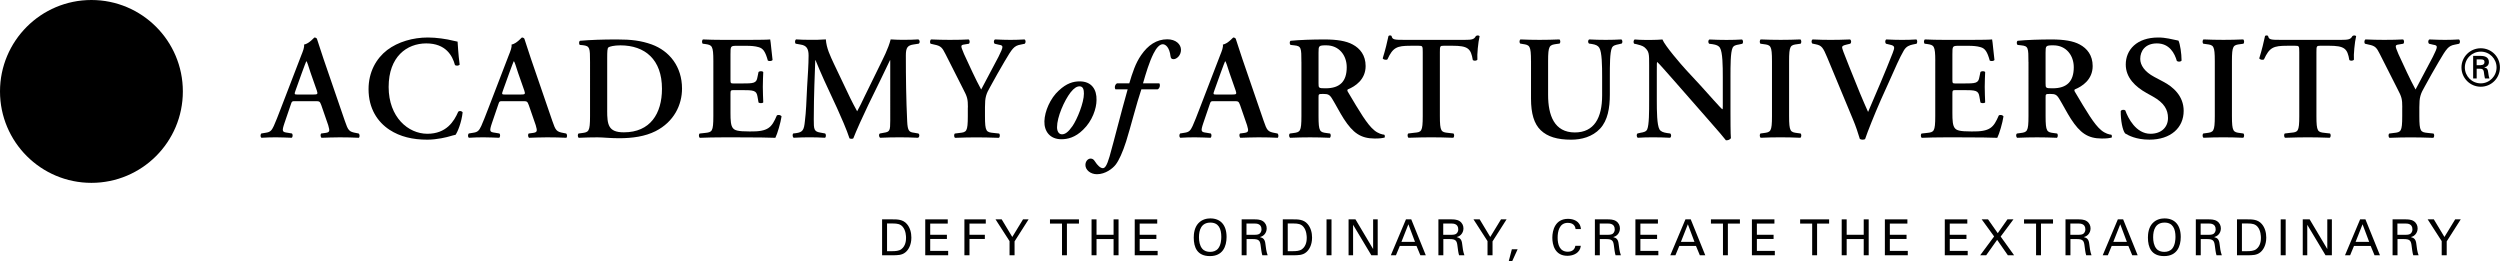 <?xml version="1.0" ?>
<svg xmlns="http://www.w3.org/2000/svg" viewBox="0 0 1206.7 126.22">
	<title>Academy of Art University</title>
	<path class="cls-2" d="M44.13,82.07c20.95,0,37.94-16.99,37.94-37.94S65.08,6.19,44.13,6.19,6.19,23.17,6.19,44.13s16.99,37.94,37.94,37.94"/>
	<path class="cls-1" d="M70.27,69.22H17.94v-6.68h52.33v6.68Zm0-11.12h-7.95l-10.81-19.38-11.12,19.38h-7.91l15.15-26.26-3.31-6.02L25.7,58.15h-7.7L44.67,11.94l25.6,46.16Zm17.99-13.97C88.26,19.76,68.5,0,44.13,0S0,19.76,0,44.13s19.76,44.13,44.13,44.13,44.13-19.76,44.13-44.13"/>
	<path class="cls-2" d="M151.24,45.62c2,0,2.28-.14,1.71-1.85l-3-8.55c-1.21-3.78-1.64-5.13-1.99-5.63h-.14c-.28,.5-.85,2.28-2.14,5.63l-2.99,8.34c-.79,2.07-.57,2.07,1.14,2.07h7.41Zm-8.55,3.21c-1.85,0-1.78,0-2.42,1.92l-2.92,8.55c-1.42,4.21-1.14,4.42,1.5,4.78l2.07,.35c.5,.5,.43,1.78-.14,2.07-2.28-.14-4.63-.14-7.55-.22-2.35,0-4.56,.07-7.06,.22-.5-.36-.57-1.43-.07-2.07l2.14-.35c2.07-.29,2.85-.93,3.92-3.28,.86-1.85,2-4.85,3.49-8.7l9.76-25.37c.93-2.28,1.57-3.99,1.35-5.2,2.5-.5,4.85-3.42,4.99-3.42,.57,0,.93,.21,1.21,.57,1.14,3.21,2.06,6.56,3.21,9.77l10.26,29.86c1.64,4.78,2,5.28,5.63,5.92l1.07,.21c.57,.5,.57,1.71,.07,2.07-2.92-.14-5.56-.22-9.27-.22-3.07,0-6.2,.14-8.7,.22-.57-.36-.64-1.64-.22-2.07l1.57-.21c2.57-.29,2.78-.71,1.85-3.78l-3.35-9.69c-.71-1.92-.93-1.92-2.92-1.92h-9.48Z"/>
	<path class="cls-2" d="M221.87,31.22c-.5,.57-1.78,.64-2.28,.14-1.21-4.49-4.42-10.41-13.83-10.41s-18.17,6.41-18.17,21.03,9.48,22.59,18.67,22.59,12.9-5.98,14.9-10.62c.64-.64,1.78-.36,2.14,.29-.5,4.78-2.42,9.48-3.42,10.83-.86,.14-1.71,.43-2.5,.64-1.57,.5-6.48,1.71-11.12,1.71-7.06,0-13.12-1.42-18.25-4.77-5.77-3.78-10.12-10.26-10.12-19.6,0-8.34,3.71-14.82,8.98-18.89,5.27-3.99,12.47-6.06,19.67-6.06,4.06,0,8.98,.71,12.33,1.57,.85,.21,1.35,.29,2,.43,.14,1.64,.29,5.84,1,11.12"/>
	<path class="cls-2" d="M251.38,45.62c2,0,2.28-.14,1.71-1.85l-3-8.55c-1.21-3.78-1.64-5.13-2-5.63h-.14c-.28,.5-.86,2.28-2.14,5.63l-3,8.34c-.79,2.07-.57,2.07,1.14,2.07h7.41Zm-8.55,3.21c-1.85,0-1.78,0-2.42,1.92l-2.92,8.55c-1.42,4.21-1.14,4.42,1.5,4.78l2.07,.35c.5,.5,.43,1.78-.14,2.07-2.28-.14-4.63-.14-7.55-.22-2.35,0-4.56,.07-7.06,.22-.5-.36-.57-1.43-.07-2.07l2.14-.35c2.07-.29,2.85-.93,3.92-3.28,.85-1.85,2-4.85,3.49-8.7l9.76-25.37c.93-2.28,1.57-3.99,1.35-5.2,2.5-.5,4.85-3.42,4.99-3.42,.57,0,.93,.21,1.21,.57,1.14,3.21,2.06,6.56,3.21,9.77l10.26,29.86c1.64,4.78,2,5.28,5.63,5.92l1.07,.21c.57,.5,.57,1.71,.07,2.07-2.92-.14-5.56-.22-9.26-.22-3.07,0-6.2,.14-8.7,.22-.57-.36-.64-1.64-.21-2.07l1.57-.21c2.57-.29,2.78-.71,1.85-3.78l-3.35-9.69c-.71-1.92-.93-1.92-2.92-1.92h-9.48Z"/>
	<path class="cls-2" d="M293.07,53.25c0,6.91,.5,10.62,8.06,10.62,12.68,0,18.39-8.98,18.39-21.02,0-14.11-8.19-20.96-20.1-20.96-2.99,0-5.27,.57-5.77,1-.5,.43-.57,1.92-.57,5.27v25.09Zm-8.27-23.31c0-6.84-.07-7.7-3.42-8.12l-1.5-.14c-.5-.36-.5-1.64,.07-2,5.13-.43,10.83-.64,17.82-.64s11.62,.57,16.82,2.42c8.55,3.14,14.61,10.69,14.61,21.31,0,7.91-3.92,16.04-12.76,20.53-5.06,2.56-11.19,3.42-17.68,3.42-4.35,0-7.7-.43-10.33-.43s-5.91,.07-9.05,.22c-.57-.29-.64-1.57-.14-2.07l1.57-.21c3.35-.43,3.99-.64,3.99-8.2V29.94Z"/>
	<path class="cls-2" d="M344.32,29.51c0-7.55-.64-7.77-3.99-8.27l-1.14-.14c-.5-.5-.43-1.78,.14-2.07,2.71,.14,6.06,.21,9.2,.21h13.61c4.56,0,8.7-.07,9.62-.21,.29,1.21,.71,6.84,1.14,9.91-.29,.57-1.71,.71-2.28,.29-1.14-4.13-2.21-5.91-4.49-6.48-1.64-.5-3.78-.64-5.7-.64h-4.78c-3.06,0-3.06,.14-3.06,4.21v12.05c0,1.85,.07,1.92,1.71,1.92h3.42c6.2,0,7.41-.07,7.91-3.14l.5-2.42c.57-.5,1.92-.5,2.28,.07-.07,1.92-.21,4.49-.21,7.13s.14,5.2,.21,7.48c-.36,.5-1.71,.5-2.28,.07l-.5-2.85c-.5-2.99-1.71-3.14-7.91-3.14h-3.42c-1.64,0-1.71,.14-1.71,1.93v9.05c0,3.64,.14,6.2,1.21,7.41,.86,1,2.07,1.57,8.05,1.57,9.05,.14,10.62-1.92,13.11-7.7,.64-.5,1.86-.28,2.28,.43-.43,3-2,8.41-2.99,10.34-3.14-.14-9.26-.22-17.61-.22h-8.12c-3.14,0-7.48,.07-10.69,.22-.57-.29-.64-1.57-.14-2.07l2.64-.29c3.35-.36,3.99-.57,3.99-8.13V29.51Z"/>
	<path class="cls-2" d="M443.24,64.43c.71,.28,.64,1.78-.14,2.07-3.06-.14-5.84-.22-8.7-.22-3.35,0-6.41,.07-9.55,.22-.57-.29-.86-1.64-.14-2.07l1.93-.36c2.85-.43,3.06-1,3.06-5.85V29.08h-.14c-1.92,3.92-2.92,6.06-4.28,8.91l-6.13,12.54c-2.42,4.99-5.99,12.9-7.27,16.25-.29,.29-1.35,.29-1.85,0-1.21-3.85-4.28-10.83-5.91-14.4l-6.34-13.69c-1.35-2.99-3.28-7.48-4.13-9.62h-.14c-.14,3.49-.29,9.05-.43,12.05-.14,4.35-.29,10.69-.29,16.53,0,4.71,.07,5.85,3.14,6.34l2.35,.43c.5,.43,.5,1.78-.07,2.07-2.63-.14-4.85-.22-7.48-.22-2.28,0-4.85,.07-7.63,.22-.64-.36-.64-1.71-.22-2.07l1.21-.14c3.42-.43,3.99-1.5,4.42-5.85,.57-4.49,.71-9.12,1.07-16.54,.29-4.85,.71-10.76,.71-15.11,0-3.35-1.07-4.85-3.85-5.27l-2.42-.43c-.43-.5-.36-1.85,.28-2.07,2.14,.14,4.06,.21,6.7,.21,2.49,0,4.99,0,7.62-.21,.29,4.28,2.14,7.98,3.92,11.83l7.84,16.46c.57,1.21,2.42,4.78,3.35,6.41,1.14-2.07,2.14-4.06,3.71-7.41l6.7-13.68c2.28-4.71,4.56-8.91,5.77-13.61,1.92,.14,4.28,.21,5.84,.21,3,0,5.49-.07,7.48-.21,.78,.28,.93,1.64,.21,2.07l-2.35,.36c-3.14,.43-3.85,1.64-3.85,5.41,0,10.55,.14,21.1,.64,31.65,.21,4.77,1,5.27,3.28,5.56l2.07,.36Z"/>
	<path class="cls-2" d="M467.19,51.82c0-3.99-.29-5.06-2.28-8.84l-8.55-16.89c-1.57-3.07-2.14-3.92-5.35-4.56l-1.85-.43c-.43-.5-.29-1.85,.28-2.07,3.06,.14,6.06,.21,8.98,.21,3.13,0,7.48-.07,9.12-.21,.57,.29,.71,1.57,.14,2.07l-2.14,.36c-1.14,.14-1.5,.36-1.5,.92s.29,1.35,1.28,3.71c2.85,6.13,5.42,11.9,8.27,17.11,2.92-5.42,5.56-10.41,8.34-15.75,1.21-2.42,1.92-3.99,1.92-4.78,0-.71-.64-.92-1.64-1.07l-2.14-.5c-.5-.5-.5-1.71,.21-2.07,3.14,.14,5.34,.21,7.48,.21s4.49-.07,6.77-.21c.64,.36,.64,1.5,.14,2.07l-2.06,.43c-3.21,.57-4.06,1.92-7.77,8.2-2.42,4.06-4.56,7.98-6.77,11.97-2.14,3.71-2.64,5.2-2.64,10.05v4.28c0,7.56,.64,7.77,4.13,8.13l2.71,.29c.5,.5,.43,1.78-.15,2.07-4.42-.14-7.63-.22-10.76-.22s-6.48,.07-10.34,.22c-.57-.29-.64-1.57-.14-2.07l2.28-.29c3.35-.36,3.99-.57,3.99-8.13v-4.2Z"/>
	<path class="cls-2" d="M517.62,60.93c2.38-3.44,5.56-11.39,5.56-15.69,0-1.79-.27-3.57-2.12-3.57-1.19,0-2.58,.73-4.3,2.91-3.11,4.04-6.55,11.92-6.55,16.81,0,1.99,.86,3.44,2.38,3.44s3.04-1.06,5.03-3.91m-6.55-17.21c3.77-3.57,7.08-4.43,10.06-4.43,5.89,0,8.27,4.04,8.14,9,0,4.1-2.05,10.13-6.49,14.36-3.84,3.78-7.55,4.57-10.46,4.57-5.56,0-8.34-3.84-8.21-8.67,.13-4.83,2.85-11.12,6.95-14.83"/>
	<path class="cls-2" d="M550.91,43.12c-2.25,6.62-5.3,18.66-7.35,25.15-1.66,5.16-3.44,9.14-5.09,11.25-1.39,1.79-4.9,4.57-9,4.57-3.18,0-5.56-2.12-5.56-4.44,0-1.79,1.19-3.11,2.51-3.11,.93,0,1.52,.46,2.05,1.32,1.26,1.99,2.71,3.31,3.84,3.31,.99,0,1.92-1.06,3.25-5.62,2.25-7.94,5.43-20.78,8.74-32.43h-5.89c-.66-.93-.13-2.52,.79-2.91h5.89c1.52-5.1,2.98-9.66,5.69-13.57,3.31-4.83,7.48-7.68,12.64-7.68,4.1,0,6.62,2.38,6.62,5.1s-2.12,4.5-3.57,4.5c-.93,0-1.33-.4-1.46-1.32-.53-4.5-2.45-5.89-3.77-5.89-1.46,0-3.04,1.65-4.43,4.43-2.18,4.37-3.64,9.4-5.1,14.43h7.88c.53,.79,.26,2.38-.8,2.91h-7.88Z"/>
	<path class="cls-2" d="M594.74,45.62c2,0,2.28-.14,1.71-1.85l-2.99-8.55c-1.21-3.78-1.64-5.13-2-5.63h-.14c-.29,.5-.86,2.28-2.14,5.63l-2.99,8.34c-.79,2.07-.57,2.07,1.14,2.07h7.41Zm-8.55,3.21c-1.85,0-1.78,0-2.42,1.92l-2.92,8.55c-1.42,4.21-1.14,4.42,1.5,4.78l2.07,.35c.5,.5,.43,1.78-.14,2.07-2.28-.14-4.63-.14-7.55-.22-2.35,0-4.56,.07-7.06,.22-.5-.36-.57-1.43-.07-2.07l2.14-.35c2.07-.29,2.85-.93,3.92-3.28,.86-1.85,2-4.85,3.49-8.7l9.76-25.37c.93-2.28,1.57-3.99,1.35-5.2,2.5-.5,4.85-3.42,4.99-3.42,.57,0,.93,.21,1.21,.57,1.14,3.21,2.06,6.56,3.21,9.77l10.26,29.86c1.64,4.78,2,5.28,5.63,5.92l1.07,.21c.57,.5,.57,1.71,.07,2.07-2.92-.14-5.56-.22-9.27-.22-3.07,0-6.2,.14-8.7,.22-.57-.36-.64-1.64-.22-2.07l1.57-.21c2.57-.29,2.78-.71,1.85-3.78l-3.35-9.69c-.71-1.92-.93-1.92-2.92-1.92h-9.48Z"/>
	<path class="cls-2" d="M636.43,40.2c0,2.28,0,2.42,3.42,2.42,6.99,0,10.19-3.42,10.19-10.19,0-5.63-3.63-10.55-9.84-10.55-3.7,0-3.77,.21-3.77,3.49v14.83Zm-8.27-10.26c0-6.84-.07-7.7-3.42-8.05l-1.85-.21c-.5-.5-.5-1.64,.07-2,4.49-.43,10.55-.64,16.39-.64s10.41,.71,13.54,2.42c3.63,1.92,6.27,5.28,6.27,10.41,0,6.56-5.06,9.84-8.55,11.26-.43,.21-.28,.78,0,1.21,5.7,9.62,9.27,15.68,12.62,18.46,1.99,1.71,4.06,2.14,4.92,2.21,.36,.29,.36,1.07,.14,1.42-.86,.21-2.21,.43-4.71,.43-6.84,0-10.55-2.78-14.89-9.41-1.93-2.99-3.92-6.91-5.63-9.69-1.28-2.14-2.07-2.42-4.42-2.42-2.14,0-2.21,.07-2.21,1.57v9.12c0,7.56,.64,7.77,3.99,8.2l1.57,.21c.5,.5,.43,1.78-.14,2.07-3.14-.14-6.34-.22-9.48-.22s-6.34,.07-9.62,.22c-.57-.29-.78-1.57-.14-2.07l1.57-.21c3.35-.43,3.99-.64,3.99-8.2V29.94Z"/>
	<path class="cls-2" d="M686.73,25.23c0-2.99-.07-3.14-1.93-3.14h-3.99c-6.56,0-8.48,.79-11.12,6.56-.5,.43-2,.21-2.28-.5,1.21-3.85,2.28-8.27,2.78-10.76,.14-.21,.43-.29,.79-.29,.28,0,.57,.07,.71,.29,.36,1.78,1.36,1.85,6.2,1.85h29.08c3.49,0,4.56-.21,5.42-1.85,.29-.14,.57-.29,.86-.29,.43,0,.78,.14,.93,.36-.71,2.92-1.28,9.05-1.07,11.33-.36,.57-1.57,.71-2.21,.21-.93-5.56-2.28-6.92-9.91-6.92h-4.06c-1.86,0-1.93,.15-1.93,3.14v30.79c0,7.56,.64,7.77,3.99,8.13l2.57,.29c.5,.5,.43,1.78-.14,2.07-4.13-.14-7.34-.22-10.48-.22s-6.49,.07-11.05,.22c-.57-.29-.64-1.71-.14-2.07l2.99-.36c3.35-.29,3.99-.5,3.99-8.06V25.23Z"/>
	<path class="cls-2" d="M738.98,29.51c0-7.55-.64-7.77-3.99-8.27l-1.21-.21c-.5-.5-.43-1.71,.14-2,2.85,.14,6.06,.21,9.19,.21s6.42-.07,9.55-.21c.57,.28,.64,1.5,.14,2l-1.57,.21c-3.35,.5-3.99,.71-3.99,8.27v16.32c0,9.83,2.99,18.1,12.9,18.1,9.34,0,13.18-7.06,13.18-17.89v-8.91c0-5.34-.07-11.97-1.35-14.04-.64-1.07-1.78-1.57-3.56-1.85l-1.42-.21c-.64-.5-.57-1.78,.14-2,2.42,.14,5.13,.21,7.91,.21,3,0,4.92-.07,7.56-.21,.57,.35,.71,1.5,.14,2l-1.57,.36c-1.36,.28-2.64,.57-3.13,1.71-1,2.14-1,8.41-1,14.04v8.48c0,6.49-1,12.47-4.7,16.46-3.71,3.99-9.05,5.34-13.97,5.34-6.7,0-11.4-1.42-14.68-4.56-3.21-3.06-4.7-8.05-4.7-15.25V29.51Z"/>
	<path class="cls-2" d="M835.27,54.17c0,2.14,0,10.9,.21,12.54-.57,.79-1.57,1.07-2.42,1-1.14-1.5-3.21-3.92-8.34-9.76l-16.68-19.03c-4.63-5.2-6.91-7.91-8.12-8.98-.21,0-.21,.79-.21,4.56v13.9c0,5.34,.07,11.9,1.28,14.04,.64,1.07,1.85,1.5,3.63,1.78l1.57,.21c.64,.5,.57,1.85-.14,2.07-2.64-.14-5.42-.22-8.12-.22-3,0-4.92,.07-7.41,.22-.57-.36-.71-1.57-.14-2.07l1.57-.36c1.36-.22,2.63-.5,3.13-1.64,.93-2.21,.93-8.41,.93-14.04V31.51c0-5.56,.07-6.7-2.35-8.77-.78-.64-2.78-1.21-3.78-1.42l-1.07-.21c-.5-.43-.43-1.85,.28-2.06,2.71,.28,6.63,.21,8.41,.21,1.5,0,3.21-.07,4.92-.21,1.21,3.06,8.98,12.04,11.47,14.75l7.13,7.7c2.99,3.28,9.62,10.83,10.33,11.26,.21-.21,.21-.57,.21-1.71v-13.9c0-5.35-.07-11.9-1.35-14.04-.64-1.07-1.78-1.5-3.56-1.78l-1.64-.21c-.64-.5-.57-1.85,.14-2.06,2.78,.14,5.42,.21,8.2,.21,3.06,0,4.92-.07,7.48-.21,.57,.35,.71,1.57,.14,2.06l-1.64,.36c-1.36,.21-2.57,.5-3.06,1.64-1,2.21-1,8.41-1,14.04v17.03Z"/>
	<path class="cls-2" d="M863.56,56.02c0,7.56,.64,7.77,3.99,8.2l1.57,.21c.5,.5,.43,1.78-.14,2.07-3.14-.14-6.34-.22-9.48-.22s-6.49,.07-9.62,.22c-.57-.29-.64-1.57-.14-2.07l1.57-.21c3.35-.43,3.99-.64,3.99-8.2V29.51c0-7.55-.64-7.77-3.99-8.19l-1.57-.22c-.5-.5-.43-1.78,.14-2.07,3.13,.14,6.34,.21,9.62,.21s6.34-.07,9.48-.21c.57,.28,.64,1.57,.14,2.07l-1.57,.22c-3.35,.43-3.99,.64-3.99,8.19v26.51Z"/>
	<path class="cls-2" d="M907.68,48.61c-2.85,6.49-6.2,14.82-7.41,18.46-.14,.21-.71,.35-1.21,.35s-1-.14-1.35-.35c-.86-2.85-2-6.35-3.28-9.34l-12.47-30c-2-4.77-2.64-5.77-5.49-6.34l-1.71-.36c-.5-.5-.5-1.78,.21-1.99,2.78,.14,5.85,.21,8.62,.21,3.21,0,5.63-.07,9.41-.21,.64,.43,.71,1.57,.07,2.06l-1.78,.43c-1.57,.36-2.14,.71-2.14,1.28,0,.64,.57,2.21,3.49,9.48l5.13,12.69c1.28,3.21,3.21,7.41,3.92,9.05,3.85-8.98,8.12-18.82,11.9-28.51,1.14-2.85,.93-3.42-1.21-3.92l-2.07-.5c-.5-.57-.43-1.71,.14-2.06,2.92,.14,5.35,.21,7.63,.21,2.57,0,4.92-.07,6.91-.21,.57,.35,.5,1.5,.14,2.06l-1.78,.36c-1.64,.36-3.21,.86-4.42,2.92-2,3.42-4.06,8.2-7.27,15.4l-3.99,8.84Z"/>
	<path class="cls-2" d="M934.12,29.51c0-7.55-.64-7.77-3.99-8.27l-1.14-.14c-.5-.5-.43-1.78,.14-2.07,2.71,.14,6.06,.21,9.19,.21h13.61c4.56,0,8.7-.07,9.62-.21,.29,1.21,.71,6.84,1.14,9.91-.29,.57-1.71,.71-2.28,.29-1.14-4.13-2.21-5.91-4.49-6.48-1.64-.5-3.78-.64-5.7-.64h-4.78c-3.06,0-3.06,.14-3.06,4.21v12.05c0,1.85,.07,1.92,1.71,1.92h3.42c6.2,0,7.41-.07,7.91-3.14l.5-2.42c.57-.5,1.93-.5,2.28,.07-.07,1.92-.21,4.49-.21,7.13s.14,5.2,.21,7.48c-.35,.5-1.71,.5-2.28,.07l-.5-2.85c-.5-2.99-1.71-3.14-7.91-3.14h-3.42c-1.64,0-1.71,.14-1.71,1.93v9.05c0,3.64,.14,6.2,1.21,7.41,.85,1,2.07,1.57,8.05,1.57,9.05,.14,10.62-1.92,13.12-7.7,.64-.5,1.85-.28,2.28,.43-.43,3-1.99,8.41-2.99,10.34-3.13-.14-9.26-.22-17.6-.22h-8.13c-3.14,0-7.48,.07-10.69,.22-.57-.29-.64-1.57-.14-2.07l2.63-.29c3.35-.36,3.99-.57,3.99-8.13V29.51Z"/>
	<path class="cls-2" d="M987.36,40.2c0,2.28,0,2.42,3.42,2.42,6.98,0,10.19-3.42,10.19-10.19,0-5.63-3.63-10.55-9.83-10.55-3.71,0-3.78,.21-3.78,3.49v14.83Zm-8.27-10.26c0-6.84-.07-7.7-3.42-8.05l-1.85-.21c-.5-.5-.5-1.64,.07-2,4.49-.43,10.55-.64,16.39-.64s10.4,.71,13.54,2.42c3.63,1.92,6.27,5.28,6.27,10.41,0,6.56-5.06,9.84-8.55,11.26-.43,.21-.29,.78,0,1.21,5.7,9.62,9.27,15.68,12.62,18.46,2,1.71,4.06,2.14,4.92,2.21,.36,.29,.36,1.07,.14,1.42-.86,.21-2.21,.43-4.7,.43-6.84,0-10.55-2.78-14.89-9.41-1.93-2.99-3.92-6.91-5.63-9.69-1.29-2.14-2.07-2.42-4.42-2.42-2.13,0-2.21,.07-2.21,1.57v9.12c0,7.56,.64,7.77,3.99,8.2l1.57,.21c.5,.5,.43,1.78-.14,2.07-3.13-.14-6.34-.22-9.48-.22s-6.34,.07-9.62,.22c-.57-.29-.79-1.57-.14-2.07l1.57-.21c3.35-.43,3.99-.64,3.99-8.2V29.94Z"/>
	<path class="cls-2" d="M1025.78,64.43c-1.28-1.5-2.21-6.41-2.14-10.83,.43-.71,1.64-.78,2.21-.29,1.28,3.64,5.13,11.26,12.12,11.26,5.42,0,8.48-3.28,8.48-7.62,0-4.06-1.92-7.34-7.27-10.34l-3.07-1.71c-5.35-2.99-10.05-7.34-10.05-13.76,0-7.06,5.27-13.04,15.68-13.04,3.71,0,6.41,.85,9.76,1.5,.79,1.57,1.5,6.27,1.5,9.62-.36,.64-1.64,.71-2.28,.21-1.07-3.71-3.56-8.48-9.62-8.48-5.7,0-8.05,3.7-8.05,7.48,0,2.99,2.07,6.2,6.77,8.69l4.42,2.35c4.63,2.42,9.77,6.84,9.77,14.04,0,8.12-6.2,13.9-16.54,13.9-6.56,0-10.26-2.14-11.69-2.99"/>
	<path class="cls-2" d="M1077.31,56.02c0,7.56,.64,7.77,3.99,8.2l1.56,.21c.5,.5,.43,1.78-.14,2.07-3.14-.14-6.34-.22-9.48-.22s-6.49,.07-9.62,.22c-.57-.29-.64-1.57-.14-2.07l1.57-.21c3.35-.43,3.99-.64,3.99-8.2V29.51c0-7.55-.64-7.77-3.99-8.19l-1.57-.22c-.5-.5-.43-1.78,.14-2.07,3.13,.14,6.34,.21,9.62,.21s6.34-.07,9.48-.21c.57,.28,.64,1.57,.14,2.07l-1.56,.22c-3.35,.43-3.99,.64-3.99,8.19v26.51Z"/>
	<path class="cls-2" d="M1109.81,25.23c0-2.99-.07-3.14-1.92-3.14h-3.99c-6.56,0-8.48,.79-11.12,6.56-.5,.43-1.99,.21-2.28-.5,1.21-3.85,2.28-8.27,2.78-10.76,.14-.21,.43-.29,.78-.29,.29,0,.57,.07,.71,.29,.36,1.78,1.35,1.85,6.2,1.85h29.08c3.49,0,4.56-.21,5.42-1.85,.29-.14,.57-.29,.86-.29,.43,0,.78,.14,.93,.36-.71,2.92-1.28,9.05-1.07,11.33-.36,.57-1.57,.71-2.21,.21-.93-5.56-2.28-6.92-9.91-6.92h-4.06c-1.85,0-1.92,.15-1.92,3.14v30.79c0,7.56,.64,7.77,3.99,8.13l2.56,.29c.5,.5,.43,1.78-.14,2.07-4.13-.14-7.34-.22-10.48-.22s-6.48,.07-11.05,.22c-.57-.29-.64-1.71-.14-2.07l2.99-.36c3.35-.29,3.99-.5,3.99-8.06V25.23Z"/>
	<path class="cls-2" d="M1159.53,51.82c0-3.99-.28-5.06-2.28-8.84l-8.55-16.89c-1.57-3.07-2.14-3.92-5.35-4.56l-1.85-.43c-.43-.5-.29-1.85,.29-2.07,3.06,.14,6.06,.21,8.98,.21,3.13,0,7.48-.07,9.12-.21,.57,.29,.71,1.57,.14,2.07l-2.14,.36c-1.14,.14-1.5,.36-1.5,.92s.29,1.35,1.28,3.71c2.85,6.13,5.42,11.9,8.27,17.11,2.92-5.42,5.56-10.41,8.34-15.75,1.21-2.42,1.92-3.99,1.92-4.78,0-.71-.64-.92-1.64-1.07l-2.14-.5c-.5-.5-.5-1.71,.21-2.07,3.14,.14,5.34,.21,7.48,.21s4.49-.07,6.77-.21c.64,.36,.64,1.5,.14,2.07l-2.07,.43c-3.21,.57-4.06,1.92-7.77,8.2-2.43,4.06-4.56,7.98-6.77,11.97-2.14,3.71-2.64,5.2-2.64,10.05v4.28c0,7.56,.64,7.77,4.13,8.13l2.71,.29c.5,.5,.43,1.78-.14,2.07-4.42-.14-7.62-.22-10.76-.22s-6.48,.07-10.33,.22c-.57-.29-.64-1.57-.14-2.07l2.28-.29c3.35-.36,3.99-.57,3.99-8.13v-4.2Z"/>
	<path class="cls-2" d="M1195.43,31.46v-2.79h2.05c1.36,0,1.73,.42,1.73,1.24s-.37,1.51-1.98,1.56h-1.8Zm1.44,1.7c.59,.05,1.16,0,1.58,.45,.49,.52,.49,1.38,.62,2.32,.07,.64,.25,1.33,.37,1.95h2.17c-.37-.99-.49-2.12-.64-3.16-.17-1.19-.35-1.85-1.85-2.15v-.05c1.46-.3,2.22-1.28,2.22-2.54,0-2.47-2.07-3.01-4.07-3.01h-3.53v10.91h1.7v-4.72h1.44Zm.54,7.07c-4.25,0-7.68-3.44-7.68-7.68s3.44-7.63,7.68-7.63,7.63,3.43,7.63,7.63-3.41,7.68-7.63,7.68m0,1.63c5.14,0,9.26-4.15,9.26-9.31s-4.12-9.26-9.26-9.26-9.31,4.15-9.31,9.26,4.15,9.31,9.31,9.31"/>
	<path class="cls-2" d="M425.76,105.88h5.02c2.33,0,5.06,0,6.98,2.26,1.54,1.8,2.14,4.18,2.14,6.55,0,3.74-1.56,6.05-2.88,7.1-1.7,1.42-3.84,1.42-6.38,1.42h-4.87v-17.33Zm2.4,15.36h2.35c1.66,0,3.38-.1,4.54-.96,2.21-1.66,2.28-4.49,2.28-5.5,0-.65-.05-3.6-1.68-5.4-1.1-1.22-2.5-1.51-4.61-1.51h-2.88v13.37Z"/>
	<path class="cls-2" d="M446.59,105.88h10.87v2.04h-8.47v5.4h8.06v2.02h-8.06v5.76h8.67v2.11h-11.06v-17.33Z"/>
	<path class="cls-2" d="M465.5,105.88h10.32v2.04h-7.87v5.4h7.42v2.02h-7.42v7.87h-2.45v-17.33Z"/>
	<path class="cls-2" d="M487.29,116.39l-6.77-10.51h2.98l5.11,8.5,5.18-8.5h2.69l-6.77,10.63v6.7h-2.42v-6.82Z"/>
	<path class="cls-2" d="M512.61,123.21v-15.29h-5.81v-2.04h13.99v2.04h-5.81v15.29h-2.38Z"/>
	<path class="cls-2" d="M529.27,105.88v7.44h8.23v-7.44h2.4v17.33h-2.4v-7.82h-8.23v7.82h-2.4v-17.33h2.4Z"/>
	<path class="cls-2" d="M547.7,105.88h10.87v2.04h-8.47v5.4h8.06v2.02h-8.06v5.76h8.67v2.11h-11.06v-17.33Z"/>
	<path class="cls-2" d="M578.44,107.75c1.8-1.94,4.18-2.33,5.78-2.33,4.8,0,7.82,3.07,7.82,8.95,0,4.61-1.85,9.24-8.02,9.24s-7.82-4.2-7.82-8.95c0-1.97,.34-4.87,2.23-6.91Zm1.82,12.24c.98,1.22,2.47,1.58,3.84,1.58s2.83-.38,3.84-1.58c1.42-1.73,1.56-4.46,1.56-5.64,0-3.94-1.3-6.91-5.26-6.91-4.39,0-5.52,3.53-5.52,7.08,0,1.9,.34,3.98,1.54,5.47Z"/>
	<path class="cls-2" d="M599.32,105.88h6.19c.89,0,2.71,0,3.98,.82,1.3,.82,1.92,2.14,1.92,3.53,0,1.22-.46,2.3-1.22,3.07-.74,.74-1.51,.98-2.04,1.13,1.66,.43,2.4,1.18,2.64,3.34,.24,2.04,.41,3.53,1.08,5.45h-2.57c-.38-1.15-.62-3.26-.79-4.58-.29-2.52-.89-3.24-3.79-3.24h-3.02v7.82h-2.38v-17.33Zm2.33,7.46h3.79c.26,0,1.63,0,2.28-.38,.34-.19,1.18-.82,1.18-2.26,0-2.81-2.5-2.81-3.46-2.81h-3.79v5.45Z"/>
	<path class="cls-2" d="M619.17,105.88h5.02c2.33,0,5.06,0,6.98,2.26,1.54,1.8,2.14,4.18,2.14,6.55,0,3.74-1.56,6.05-2.88,7.1-1.7,1.42-3.84,1.42-6.38,1.42h-4.87v-17.33Zm2.4,15.36h2.35c1.66,0,3.38-.1,4.54-.96,2.21-1.66,2.28-4.49,2.28-5.5,0-.65-.05-3.6-1.68-5.4-1.1-1.22-2.5-1.51-4.61-1.51h-2.88v13.37Z"/>
	<path class="cls-2" d="M640.29,105.88h2.4v17.33h-2.4v-17.33Z"/>
	<path class="cls-2" d="M650.92,105.88h3.34l8.52,14.33v-14.33h2.21v17.33h-3.07l-8.81-14.71v14.71h-2.18v-17.33Z"/>
	<path class="cls-2" d="M678.62,105.88h2.57l7.01,17.33h-2.62l-1.87-4.51h-8.04l-1.87,4.51h-2.47l7.3-17.33Zm-2.18,10.87h6.55l-3.19-8.5-3.36,8.5Z"/>
	<path class="cls-2" d="M694.29,105.88h6.19c.89,0,2.71,0,3.98,.82,1.3,.82,1.92,2.14,1.92,3.53,0,1.22-.46,2.3-1.22,3.07-.74,.74-1.51,.98-2.04,1.13,1.66,.43,2.4,1.18,2.64,3.34,.24,2.04,.41,3.53,1.08,5.45h-2.57c-.38-1.15-.62-3.26-.79-4.58-.29-2.52-.89-3.24-3.79-3.24h-3.02v7.82h-2.38v-17.33Zm2.33,7.46h3.79c.26,0,1.63,0,2.28-.38,.34-.19,1.18-.82,1.18-2.26,0-2.81-2.5-2.81-3.46-2.81h-3.79v5.45Z"/>
	<path class="cls-2" d="M718,116.39l-6.77-10.51h2.98l5.11,8.5,5.18-8.5h2.69l-6.77,10.63v6.7h-2.42v-6.82Z"/>
	<path class="cls-2" d="M732.52,120.33l-2.69,5.9h-1.63l1.54-5.9h2.78Z"/>
	<path class="cls-2" d="M760.51,110.56c-.1-.6-.41-3-3.75-3-4.18,0-4.92,4.27-4.92,7.15,0,3.26,.94,6.79,4.9,6.79,1.06,0,2.06-.26,2.81-1.03,.62-.67,.77-1.42,.84-1.82h2.64c-.36,3.41-3.5,4.82-6.48,4.82-6.1,0-7.27-5.38-7.27-8.74,0-3.65,1.42-9.1,7.58-9.1,2.45,0,5.9,.98,6.22,4.92h-2.57Z"/>
	<path class="cls-2" d="M769.82,105.88h6.19c.89,0,2.71,0,3.98,.82,1.3,.82,1.92,2.14,1.92,3.53,0,1.22-.46,2.3-1.22,3.07s-1.51,.98-2.04,1.13c1.66,.43,2.4,1.18,2.64,3.34,.24,2.04,.41,3.53,1.08,5.45h-2.57c-.38-1.15-.62-3.26-.79-4.58-.29-2.52-.89-3.24-3.79-3.24h-3.02v7.82h-2.38v-17.33Zm2.33,7.46h3.79c.26,0,1.63,0,2.28-.38,.34-.19,1.18-.82,1.18-2.26,0-2.81-2.5-2.81-3.46-2.81h-3.79v5.45Z"/>
	<path class="cls-2" d="M789.38,105.88h10.87v2.04h-8.47v5.4h8.06v2.02h-8.06v5.76h8.67v2.11h-11.07v-17.33Z"/>
	<path class="cls-2" d="M813.52,105.88h2.57l7.01,17.33h-2.62l-1.87-4.51h-8.04l-1.87,4.51h-2.47l7.3-17.33Zm-2.18,10.87h6.55l-3.19-8.5-3.36,8.5Z"/>
	<path class="cls-2" d="M831.64,123.21v-15.29h-5.81v-2.04h13.99v2.04h-5.81v15.29h-2.38Z"/>
	<path class="cls-2" d="M845.61,105.88h10.87v2.04h-8.47v5.4h8.06v2.02h-8.06v5.76h8.66v2.11h-11.06v-17.33Z"/>
	<path class="cls-2" d="M874.7,123.21v-15.29h-5.81v-2.04h13.99v2.04h-5.81v15.29h-2.38Z"/>
	<path class="cls-2" d="M891.35,105.88v7.44h8.23v-7.44h2.4v17.33h-2.4v-7.82h-8.23v7.82h-2.4v-17.33h2.4Z"/>
	<path class="cls-2" d="M909.79,105.88h10.87v2.04h-8.47v5.4h8.06v2.02h-8.06v5.76h8.66v2.11h-11.06v-17.33Z"/>
	<path class="cls-2" d="M938.71,105.88h10.87v2.04h-8.47v5.4h8.06v2.02h-8.06v5.76h8.66v2.11h-11.06v-17.33Z"/>
	<path class="cls-2" d="M959.59,105.88l4.68,6.67,4.68-6.67h2.9l-6.17,8.3,6.48,9.02h-3.02l-5.16-7.44-5.28,7.44h-2.9l6.72-9.07-6-8.26h3.07Z"/>
	<path class="cls-2" d="M982.77,123.21v-15.29h-5.81v-2.04h13.99v2.04h-5.81v15.29h-2.38Z"/>
	<path class="cls-2" d="M996.98,105.88h6.19c.89,0,2.71,0,3.98,.82,1.3,.82,1.92,2.14,1.92,3.53,0,1.22-.46,2.3-1.22,3.07-.74,.74-1.51,.98-2.04,1.13,1.66,.43,2.4,1.18,2.64,3.34,.24,2.04,.41,3.53,1.08,5.45h-2.57c-.38-1.15-.62-3.26-.79-4.58-.29-2.52-.89-3.24-3.79-3.24h-3.02v7.82h-2.38v-17.33Zm2.33,7.46h3.79c.26,0,1.63,0,2.28-.38,.34-.19,1.18-.82,1.18-2.26,0-2.81-2.5-2.81-3.46-2.81h-3.79v5.45Z"/>
	<path class="cls-2" d="M1022.23,105.88h2.57l7.01,17.33h-2.62l-1.87-4.51h-8.04l-1.87,4.51h-2.47l7.3-17.33Zm-2.18,10.87h6.55l-3.19-8.5-3.36,8.5Z"/>
	<path class="cls-2" d="M1039,107.75c1.8-1.94,4.18-2.33,5.78-2.33,4.8,0,7.82,3.07,7.82,8.95,0,4.61-1.85,9.24-8.02,9.24s-7.82-4.2-7.82-8.95c0-1.97,.34-4.87,2.23-6.91Zm1.82,12.24c.98,1.22,2.47,1.58,3.84,1.58s2.83-.38,3.84-1.58c1.42-1.73,1.56-4.46,1.56-5.64,0-3.94-1.3-6.91-5.26-6.91-4.39,0-5.52,3.53-5.52,7.08,0,1.9,.34,3.98,1.54,5.47Z"/>
	<path class="cls-2" d="M1059.88,105.88h6.19c.89,0,2.71,0,3.98,.82,1.3,.82,1.92,2.14,1.92,3.53,0,1.22-.46,2.3-1.22,3.07-.74,.74-1.51,.98-2.04,1.13,1.66,.43,2.4,1.18,2.64,3.34,.24,2.04,.41,3.53,1.08,5.45h-2.57c-.38-1.15-.62-3.26-.79-4.58-.29-2.52-.89-3.24-3.79-3.24h-3.02v7.82h-2.38v-17.33Zm2.33,7.46h3.79c.26,0,1.63,0,2.28-.38,.34-.19,1.18-.82,1.18-2.26,0-2.81-2.5-2.81-3.46-2.81h-3.79v5.45Z"/>
	<path class="cls-2" d="M1079.73,105.88h5.02c2.33,0,5.06,0,6.99,2.26,1.54,1.8,2.14,4.18,2.14,6.55,0,3.74-1.56,6.05-2.88,7.1-1.7,1.42-3.84,1.42-6.38,1.42h-4.87v-17.33Zm2.4,15.36h2.35c1.66,0,3.38-.1,4.54-.96,2.21-1.66,2.28-4.49,2.28-5.5,0-.65-.05-3.6-1.68-5.4-1.1-1.22-2.5-1.51-4.61-1.51h-2.88v13.37Z"/>
	<path class="cls-2" d="M1100.85,105.88h2.4v17.33h-2.4v-17.33Z"/>
	<path class="cls-2" d="M1111.48,105.88h3.34l8.52,14.33v-14.33h2.21v17.33h-3.07l-8.81-14.71v14.71h-2.18v-17.33Z"/>
	<path class="cls-2" d="M1139.18,105.88h2.57l7.01,17.33h-2.62l-1.87-4.51h-8.04l-1.87,4.51h-2.47l7.3-17.33Zm-2.18,10.87h6.55l-3.19-8.5-3.36,8.5Z"/>
	<path class="cls-2" d="M1154.85,105.88h6.19c.89,0,2.71,0,3.98,.82,1.3,.82,1.92,2.14,1.92,3.53,0,1.22-.46,2.3-1.22,3.07s-1.51,.98-2.04,1.13c1.66,.43,2.4,1.18,2.64,3.34,.24,2.04,.41,3.53,1.08,5.45h-2.57c-.38-1.15-.62-3.26-.79-4.58-.29-2.52-.89-3.24-3.79-3.24h-3.02v7.82h-2.38v-17.33Zm2.33,7.46h3.79c.26,0,1.63,0,2.28-.38,.34-.19,1.18-.82,1.18-2.26,0-2.81-2.5-2.81-3.46-2.81h-3.79v5.45Z"/>
	<path class="cls-2" d="M1178.56,116.39l-6.77-10.51h2.98l5.11,8.5,5.18-8.5h2.69l-6.77,10.63v6.7h-2.42v-6.82Z"/>
</svg>